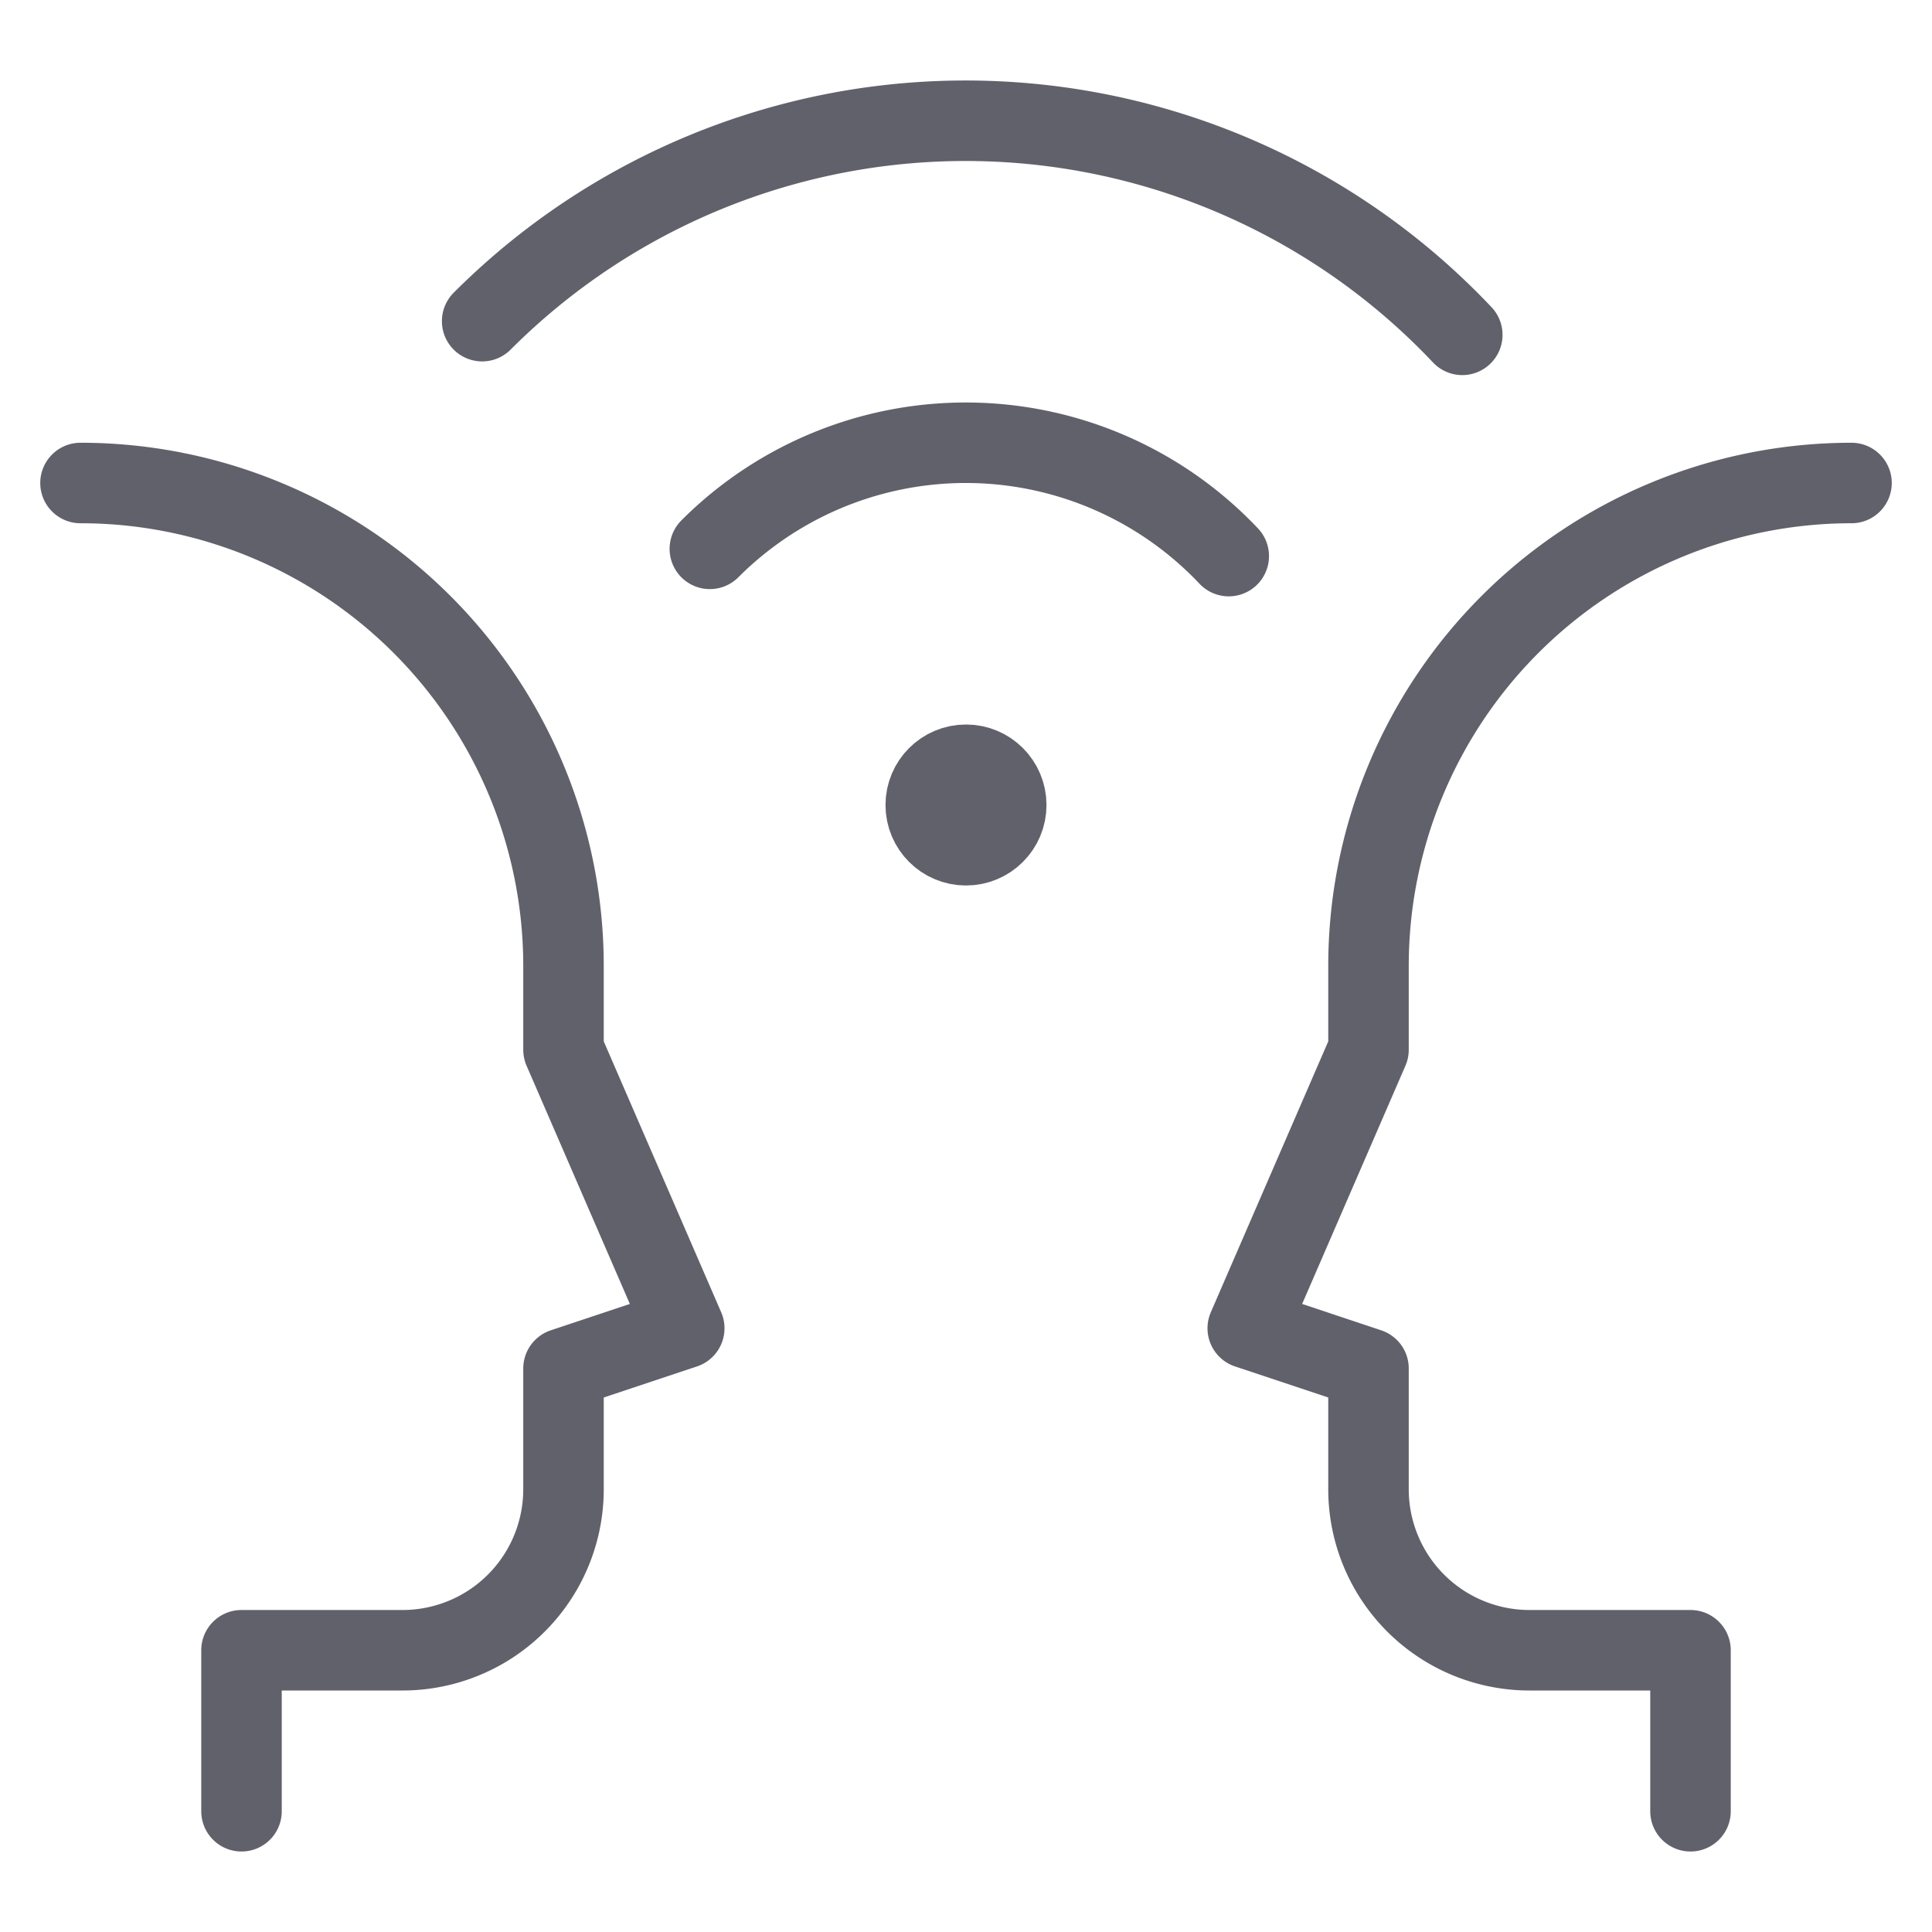 <svg xmlns="http://www.w3.org/2000/svg" height="48" width="48" viewBox="0 0 48 48"><title>interview 3</title><g stroke-linecap="round" fill="#61616b" stroke-linejoin="round" class="nc-icon-wrapper"><path d="M2,12A12,12,0,0,1,14,24v2.08L17,33l-3,1v3a4,4,0,0,1-4,4H6v4" fill="none" stroke="#61616b" stroke-width="2"></path><path d="M42,45V41H38a4,4,0,0,1-4-4V34l-3-1,3-6.92V24A12,12,0,0,1,46,12" fill="none" stroke="#61616b" stroke-width="2"></path><circle cx="24" cy="20" r="1" fill="none" stroke="#61616b" stroke-width="2" data-color="color-2"></circle><path d="M30.528,13.816a8.987,8.987,0,0,0-12.892-.18" fill="none" stroke="#61616b" stroke-width="2" data-color="color-2"></path><path d="M36.33,8.319a16.975,16.975,0,0,0-24.351-.34" fill="none" stroke="#61616b" stroke-width="2" data-color="color-2"></path></g></svg>